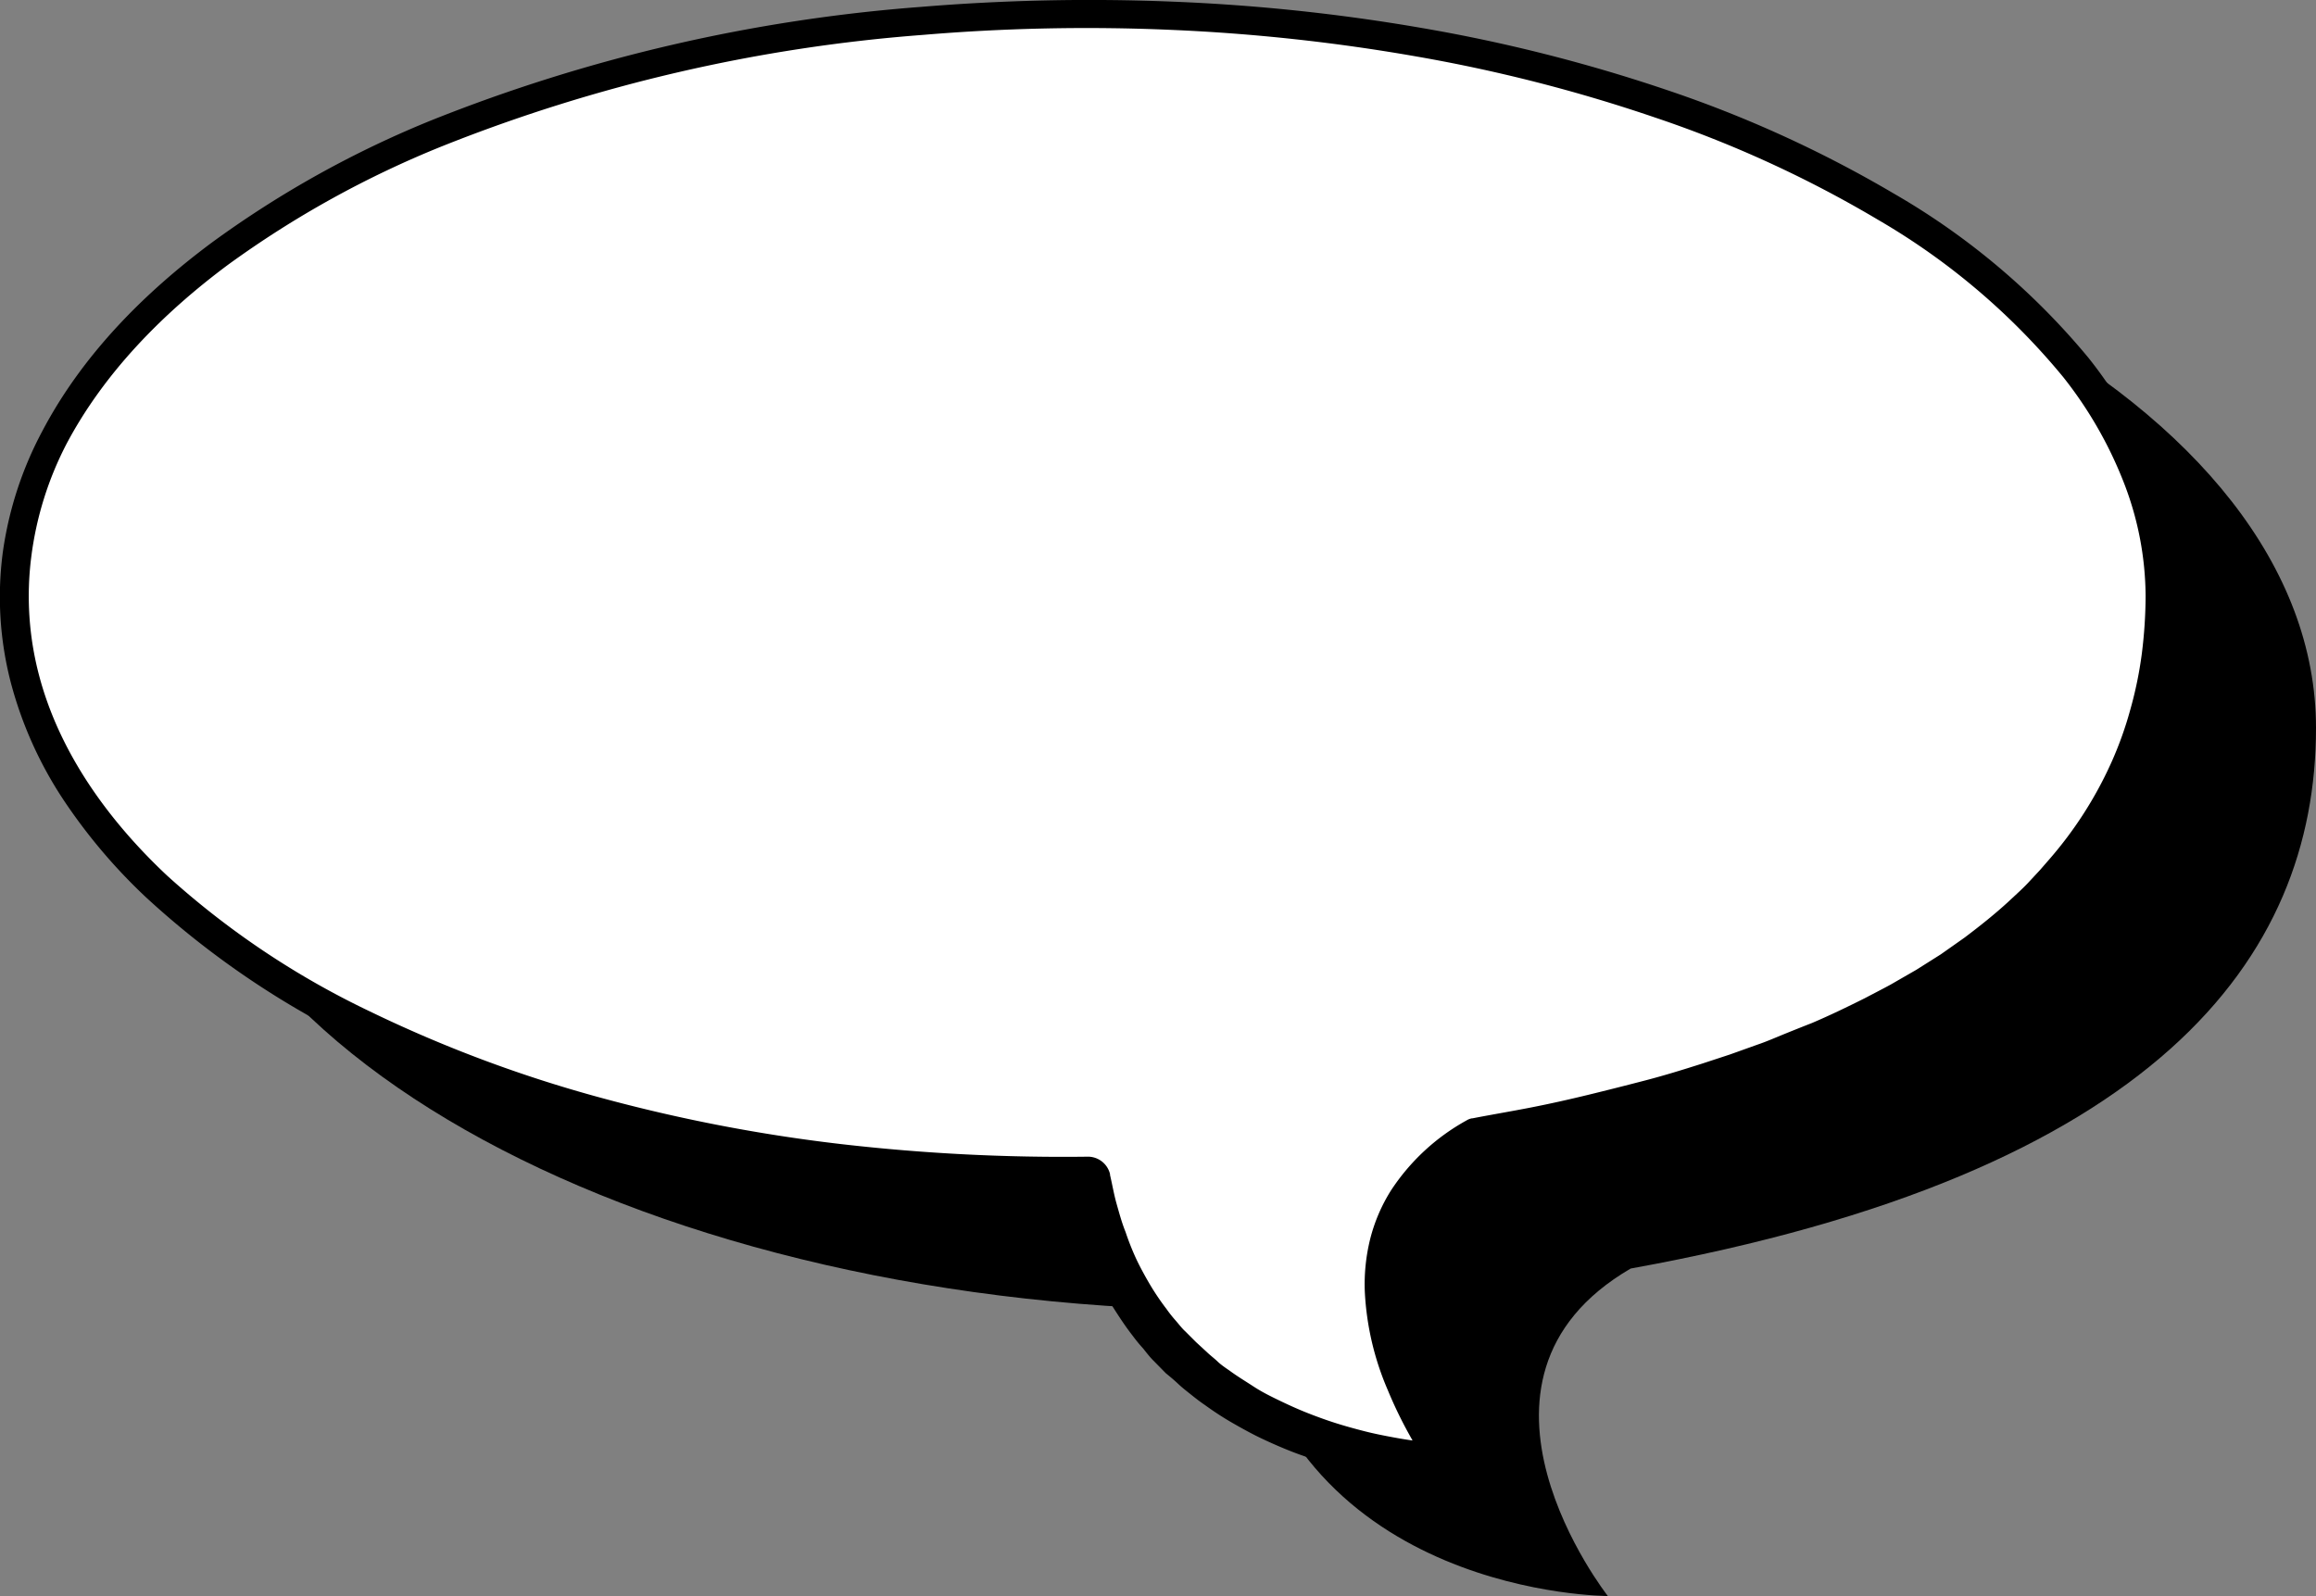 <svg id="Camada_1" data-name="Camada 1" xmlns="http://www.w3.org/2000/svg" viewBox="0 0 214.9 148.11"><rect x="0" y="0" width="214.9" height="148.11" fill="#808080" stroke="none"/><defs><style>.cls-1{fill:#fff;}</style></defs><path d="M214.9,67.55c0,21.37-14.84,41.34-63.59,50.17-17.83,10.39-2.12,30.39-2.12,30.39s-29,0-33.92-26.5c-55,0-99.63-24.2-99.63-54.06s44.6-54,99.63-54S214.9,37.7,214.9,67.55Z"/><path class="cls-1" d="M200.59,55.36c0,21.37-14.84,41.34-63.59,50.17-17.83,10.39-2.12,30.39-2.12,30.39s-29,0-33.92-26.5c-55,0-99.63-24.2-99.63-54.06s44.61-54,99.63-54S200.59,25.51,200.59,55.36Z"/><path d="M202.09,55.4a46,46,0,0,1-.35,5.67,40.06,40.06,0,0,1-1.12,5.63,37.63,37.63,0,0,1-1.94,5.42A39.22,39.22,0,0,1,196,77.19a43,43,0,0,1-3.42,4.61l-.94,1.08-1,1c-.65.7-1.36,1.34-2.05,2-1.39,1.29-2.87,2.48-4.38,3.63l-2.32,1.64-2.38,1.53-2.44,1.43c-.82.46-1.66.89-2.49,1.33-1.68.85-3.36,1.68-5.09,2.42-.85.38-1.71.75-2.59,1.09s-1.73.72-2.61,1l-2.63,1-2.66.88c-1.77.59-3.56,1.11-5.35,1.64s-3.6,1-5.41,1.42-3.62.86-5.44,1.26-3.64.73-5.47,1.1l.58-.22h0a16.17,16.17,0,0,0-5.73,5.33,12.75,12.75,0,0,0-1.82,7.36,22.89,22.89,0,0,0,1.92,7.83,33,33,0,0,0,1.87,3.71c.34.61.71,1.2,1.09,1.78s.79,1.18,1.16,1.66l0,0a1.91,1.91,0,0,1-.35,2.67,1.87,1.87,0,0,1-1.18.4c-1.13,0-2.09-.1-3.12-.2s-2-.25-3-.42-2-.37-3-.62-2-.49-2.94-.8-1.94-.63-2.89-1-1.89-.78-2.82-1.22-1.83-.94-2.72-1.45-1.76-1.08-2.6-1.69c-.43-.29-.84-.61-1.24-.93s-.82-.64-1.2-1-.78-.69-1.16-1l-1.1-1.12c-.37-.36-.69-.78-1-1.17a14.63,14.63,0,0,1-1-1.22c-.64-.82-1.21-1.69-1.77-2.57s-1.05-1.81-1.5-2.74-.87-1.89-1.21-2.87-.66-2-1-3-.47-2-.71-3l2,1.7h0a185.38,185.38,0,0,1-23.31-1.71A168.31,168.31,0,0,1,54.78,105,125.23,125.23,0,0,1,33,96.55a81.27,81.27,0,0,1-19.4-13.23A51.7,51.7,0,0,1,5.9,74.24,36.62,36.62,0,0,1,1,63.33a31.61,31.61,0,0,1-.75-12A33.72,33.72,0,0,1,3.93,40c3.74-7.1,9.46-12.83,15.74-17.5A95,95,0,0,1,40.14,11.12,153.51,153.51,0,0,1,85.45.64,190.3,190.3,0,0,1,108.73.15a176.59,176.59,0,0,1,23.16,2.44A149.84,149.84,0,0,1,154.51,8.3,111.23,111.23,0,0,1,175.79,18a66.57,66.57,0,0,1,18,15.21,40.86,40.86,0,0,1,6,10.32,32.3,32.3,0,0,1,2.3,11.83Zm-3,0A29.42,29.42,0,0,0,197,44.61,37.86,37.86,0,0,0,191.45,35a63.61,63.61,0,0,0-17.13-14.57,107.56,107.56,0,0,0-20.71-9.51,145.89,145.89,0,0,0-22.19-5.68,174.45,174.45,0,0,0-22.8-2.47,181.22,181.22,0,0,0-23,.47,151,151,0,0,0-44.52,10.3,92.65,92.65,0,0,0-19.9,11c-6.06,4.5-11.49,10-15,16.6A31.21,31.21,0,0,0,2.9,51.69a28.74,28.74,0,0,0,.73,11c1.89,7.17,6.43,13.46,11.89,18.58A77.89,77.89,0,0,0,34.3,93.85a122.74,122.74,0,0,0,21.37,8,151.58,151.58,0,0,0,22.45,4.33A179.71,179.71,0,0,0,101,107.34h0a2.11,2.11,0,0,1,2,1.62l0,.08c.21.89.36,1.8.61,2.68s.49,1.77.83,2.61a24.24,24.24,0,0,0,1,2.52c.39.82.83,1.62,1.29,2.4a23.84,23.84,0,0,0,1.52,2.24,12.21,12.21,0,0,0,.84,1.06c.3.34.57.71.89,1l1,1,1,.92c.33.32.7.59,1,.88s.71.57,1.09.83c.73.54,1.5,1,2.28,1.51s1.6.91,2.43,1.31,1.67.78,2.53,1.12,1.74.66,2.62.94,1.79.53,2.69.76,1.82.41,2.74.58,1.84.31,2.76.41,1.89.18,2.71.19l-1.51,3.1c-.51-.68-.92-1.29-1.35-1.94s-.81-1.31-1.19-2a39.69,39.69,0,0,1-2-4.14,26.29,26.29,0,0,1-2.14-9.15,17.42,17.42,0,0,1,.49-4.86,15.61,15.61,0,0,1,1.94-4.54,19.83,19.83,0,0,1,7-6.49h0a1.44,1.44,0,0,1,.52-.2h.05c1.8-.35,3.6-.65,5.39-1s3.57-.75,5.34-1.18,3.54-.88,5.31-1.34,3.51-1,5.24-1.55l2.59-.85,2.57-.92c.86-.29,1.69-.66,2.53-1s1.69-.68,2.51-1c1.67-.71,3.3-1.5,4.92-2.31.8-.42,1.6-.83,2.39-1.26L177.81,90l2.28-1.44,2.2-1.55c1.43-1.08,2.83-2.19,4.14-3.4.65-.61,1.32-1.2,1.92-1.86l.93-1,.87-1a36.53,36.53,0,0,0,3.19-4.25,36.06,36.06,0,0,0,2.53-4.65,33.61,33.61,0,0,0,1.8-5,36.33,36.33,0,0,0,1.07-5.2,44.11,44.11,0,0,0,.35-5.35Z"/></svg>